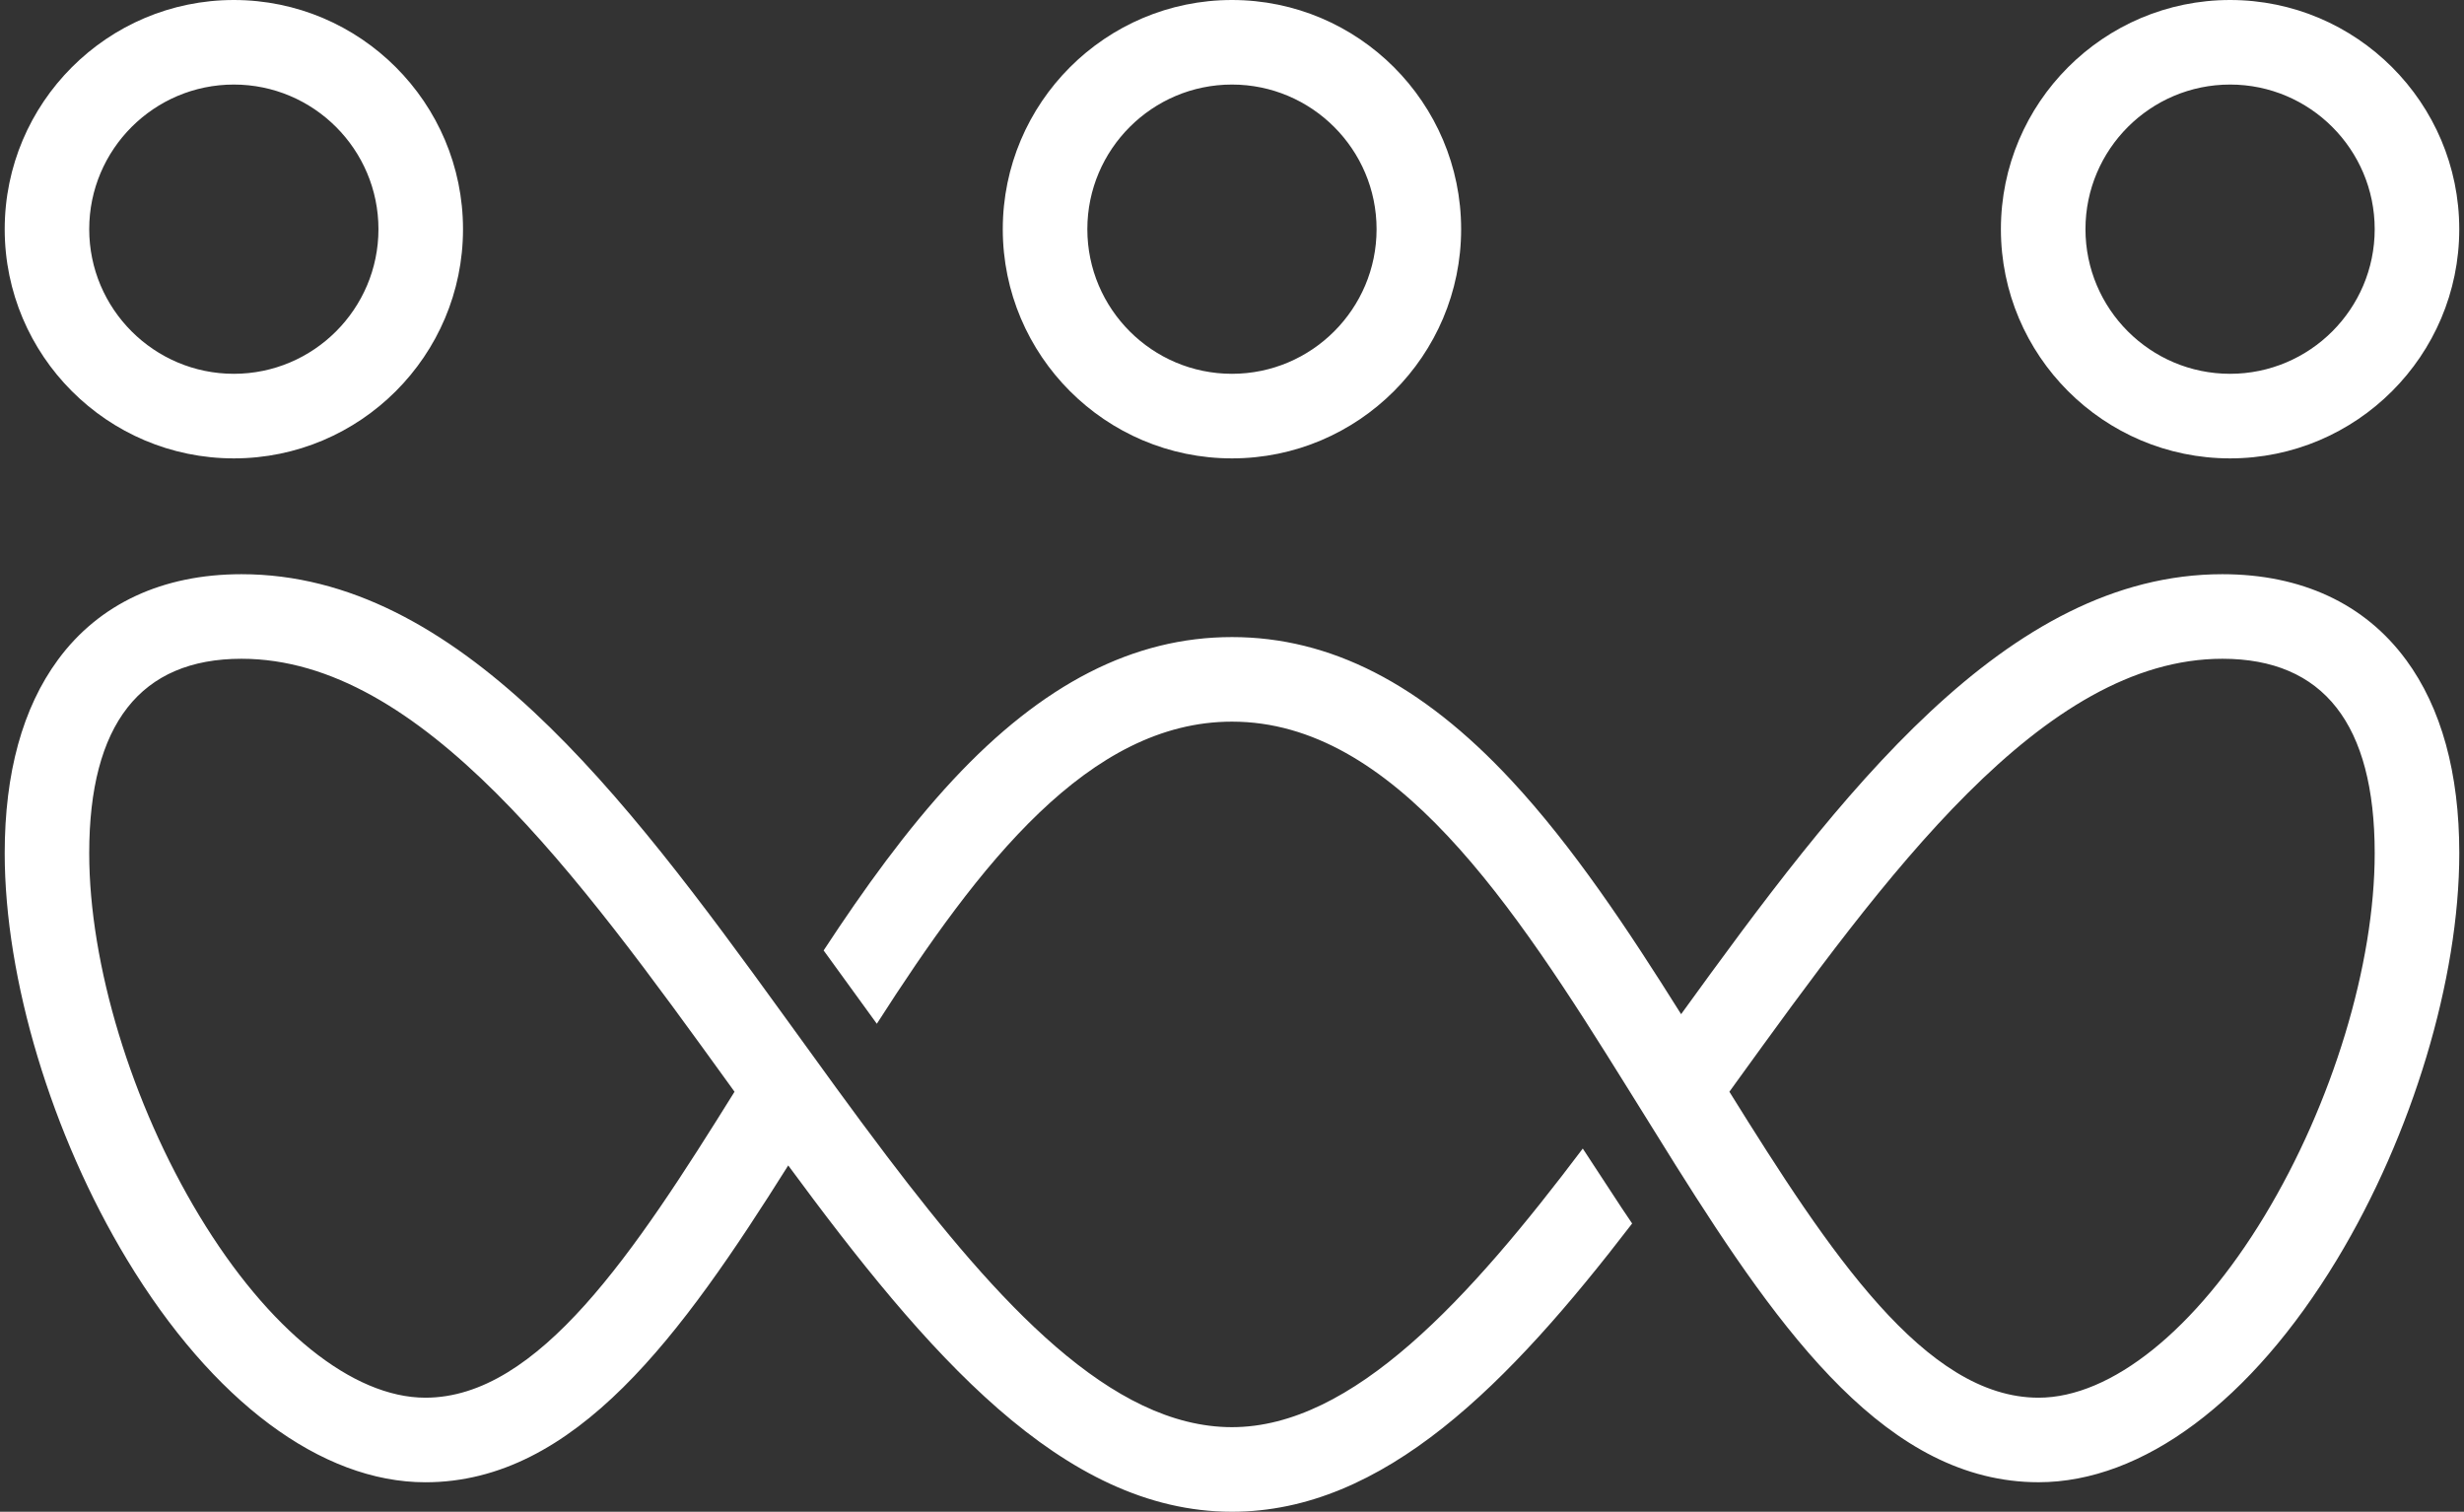<svg xmlns="http://www.w3.org/2000/svg" width="326" height="200" viewBox="0 0 326 200" fill="none">
  <rect x="0" y="0" width="326" height="200" fill="#333333" stroke="none"/>
  <path fill-rule="evenodd" clip-rule="evenodd" d="M0.623 30.322C0.623 13.602 14.219 0 30.938 0C47.657 0 61.259 13.602 61.259 30.322C61.259 47.041 47.657 60.643 30.938 60.643C14.219 60.643 0.623 47.041 0.623 30.322ZM11.804 30.319C11.804 40.869 20.389 49.453 30.938 49.453C41.487 49.453 50.071 40.869 50.071 30.319C50.071 19.77 41.487 11.186 30.938 11.186C20.389 11.186 11.804 19.77 11.804 30.319ZM132.673 30.322C132.673 13.602 146.276 3.30212e-05 162.995 3.30212e-05C179.714 3.30212e-05 193.316 13.602 193.316 30.322C193.316 47.041 179.714 60.643 162.995 60.643C146.276 60.643 132.673 47.041 132.673 30.322ZM143.861 30.319C143.861 40.869 152.445 49.453 162.995 49.453C173.546 49.453 182.128 40.869 182.128 30.319C182.128 19.77 173.544 11.186 162.995 11.186C152.445 11.186 143.861 19.77 143.861 30.319ZM294.038 75.965C304.483 75.965 312.882 79.879 318.322 87.285L318.326 87.283C323.003 93.643 325.377 102.252 325.377 112.874C325.377 129.521 319.169 150.134 309.184 166.649C297.87 185.361 283.487 196.095 269.714 196.095C249.844 196.095 235.807 176.6 221.713 154.179L215.339 143.945C200.216 119.629 184.413 95.471 162.997 95.471C144.093 95.471 129.558 114.303 116.009 135.442L108.971 125.74C114.325 117.577 119.948 109.776 126.071 103.193C137.923 90.466 149.999 84.283 162.995 84.283C175.99 84.283 188.072 90.466 199.918 103.193C208.134 112.02 215.435 123.038 222.42 134.173C243.472 105.082 265.401 75.965 294.038 75.965ZM269.71 184.912C279.327 184.912 290.506 175.919 299.61 160.864C308.601 145.993 314.185 127.603 314.185 112.876C314.185 95.801 307.402 87.153 294.038 87.153C270.216 87.153 249.512 115.791 229.49 143.487C229.26 143.802 229.031 144.12 228.807 144.435C242.039 165.706 254.734 184.912 269.71 184.912ZM162.995 188.81C178.984 188.81 194.413 171.835 209.409 151.952L209.412 151.954L214.587 159.853L215.941 161.865C199.616 183.142 183.088 200 162.995 200C140.533 200 122.526 178.94 104.287 154.183C90.184 176.604 76.15 196.1 56.28 196.1C42.507 196.1 28.123 185.365 16.81 166.653C6.825 150.138 0.623 129.525 0.623 112.878C0.623 102.263 2.99 93.647 7.668 87.285C13.107 79.879 21.506 75.965 31.951 75.965C60.587 75.965 82.516 105.082 103.569 134.173L110.653 143.947C112.871 146.985 115.094 149.998 117.329 152.944C132.088 172.393 147.006 188.81 162.995 188.81ZM26.386 160.864C35.483 175.921 46.663 184.912 56.28 184.912C71.255 184.912 83.948 165.706 97.182 144.435C96.959 144.12 96.729 143.802 96.499 143.487L96.496 143.484C76.478 115.788 55.78 87.153 31.951 87.153C18.585 87.153 11.804 95.801 11.804 112.876C11.804 127.603 17.395 145.993 26.386 160.864ZM295.052 3.30212e-05C278.332 3.30212e-05 264.73 13.602 264.73 30.322C264.73 47.041 278.332 60.643 295.052 60.643C311.771 60.643 325.373 47.041 325.373 30.322C325.373 13.602 311.771 3.30212e-05 295.052 3.30212e-05ZM295.052 49.453C284.502 49.453 275.918 40.869 275.918 30.319C275.918 19.77 284.502 11.186 295.052 11.186C305.601 11.186 314.185 19.77 314.185 30.319C314.185 40.869 305.601 49.453 295.052 49.453Z" fill="white"/>
</svg>